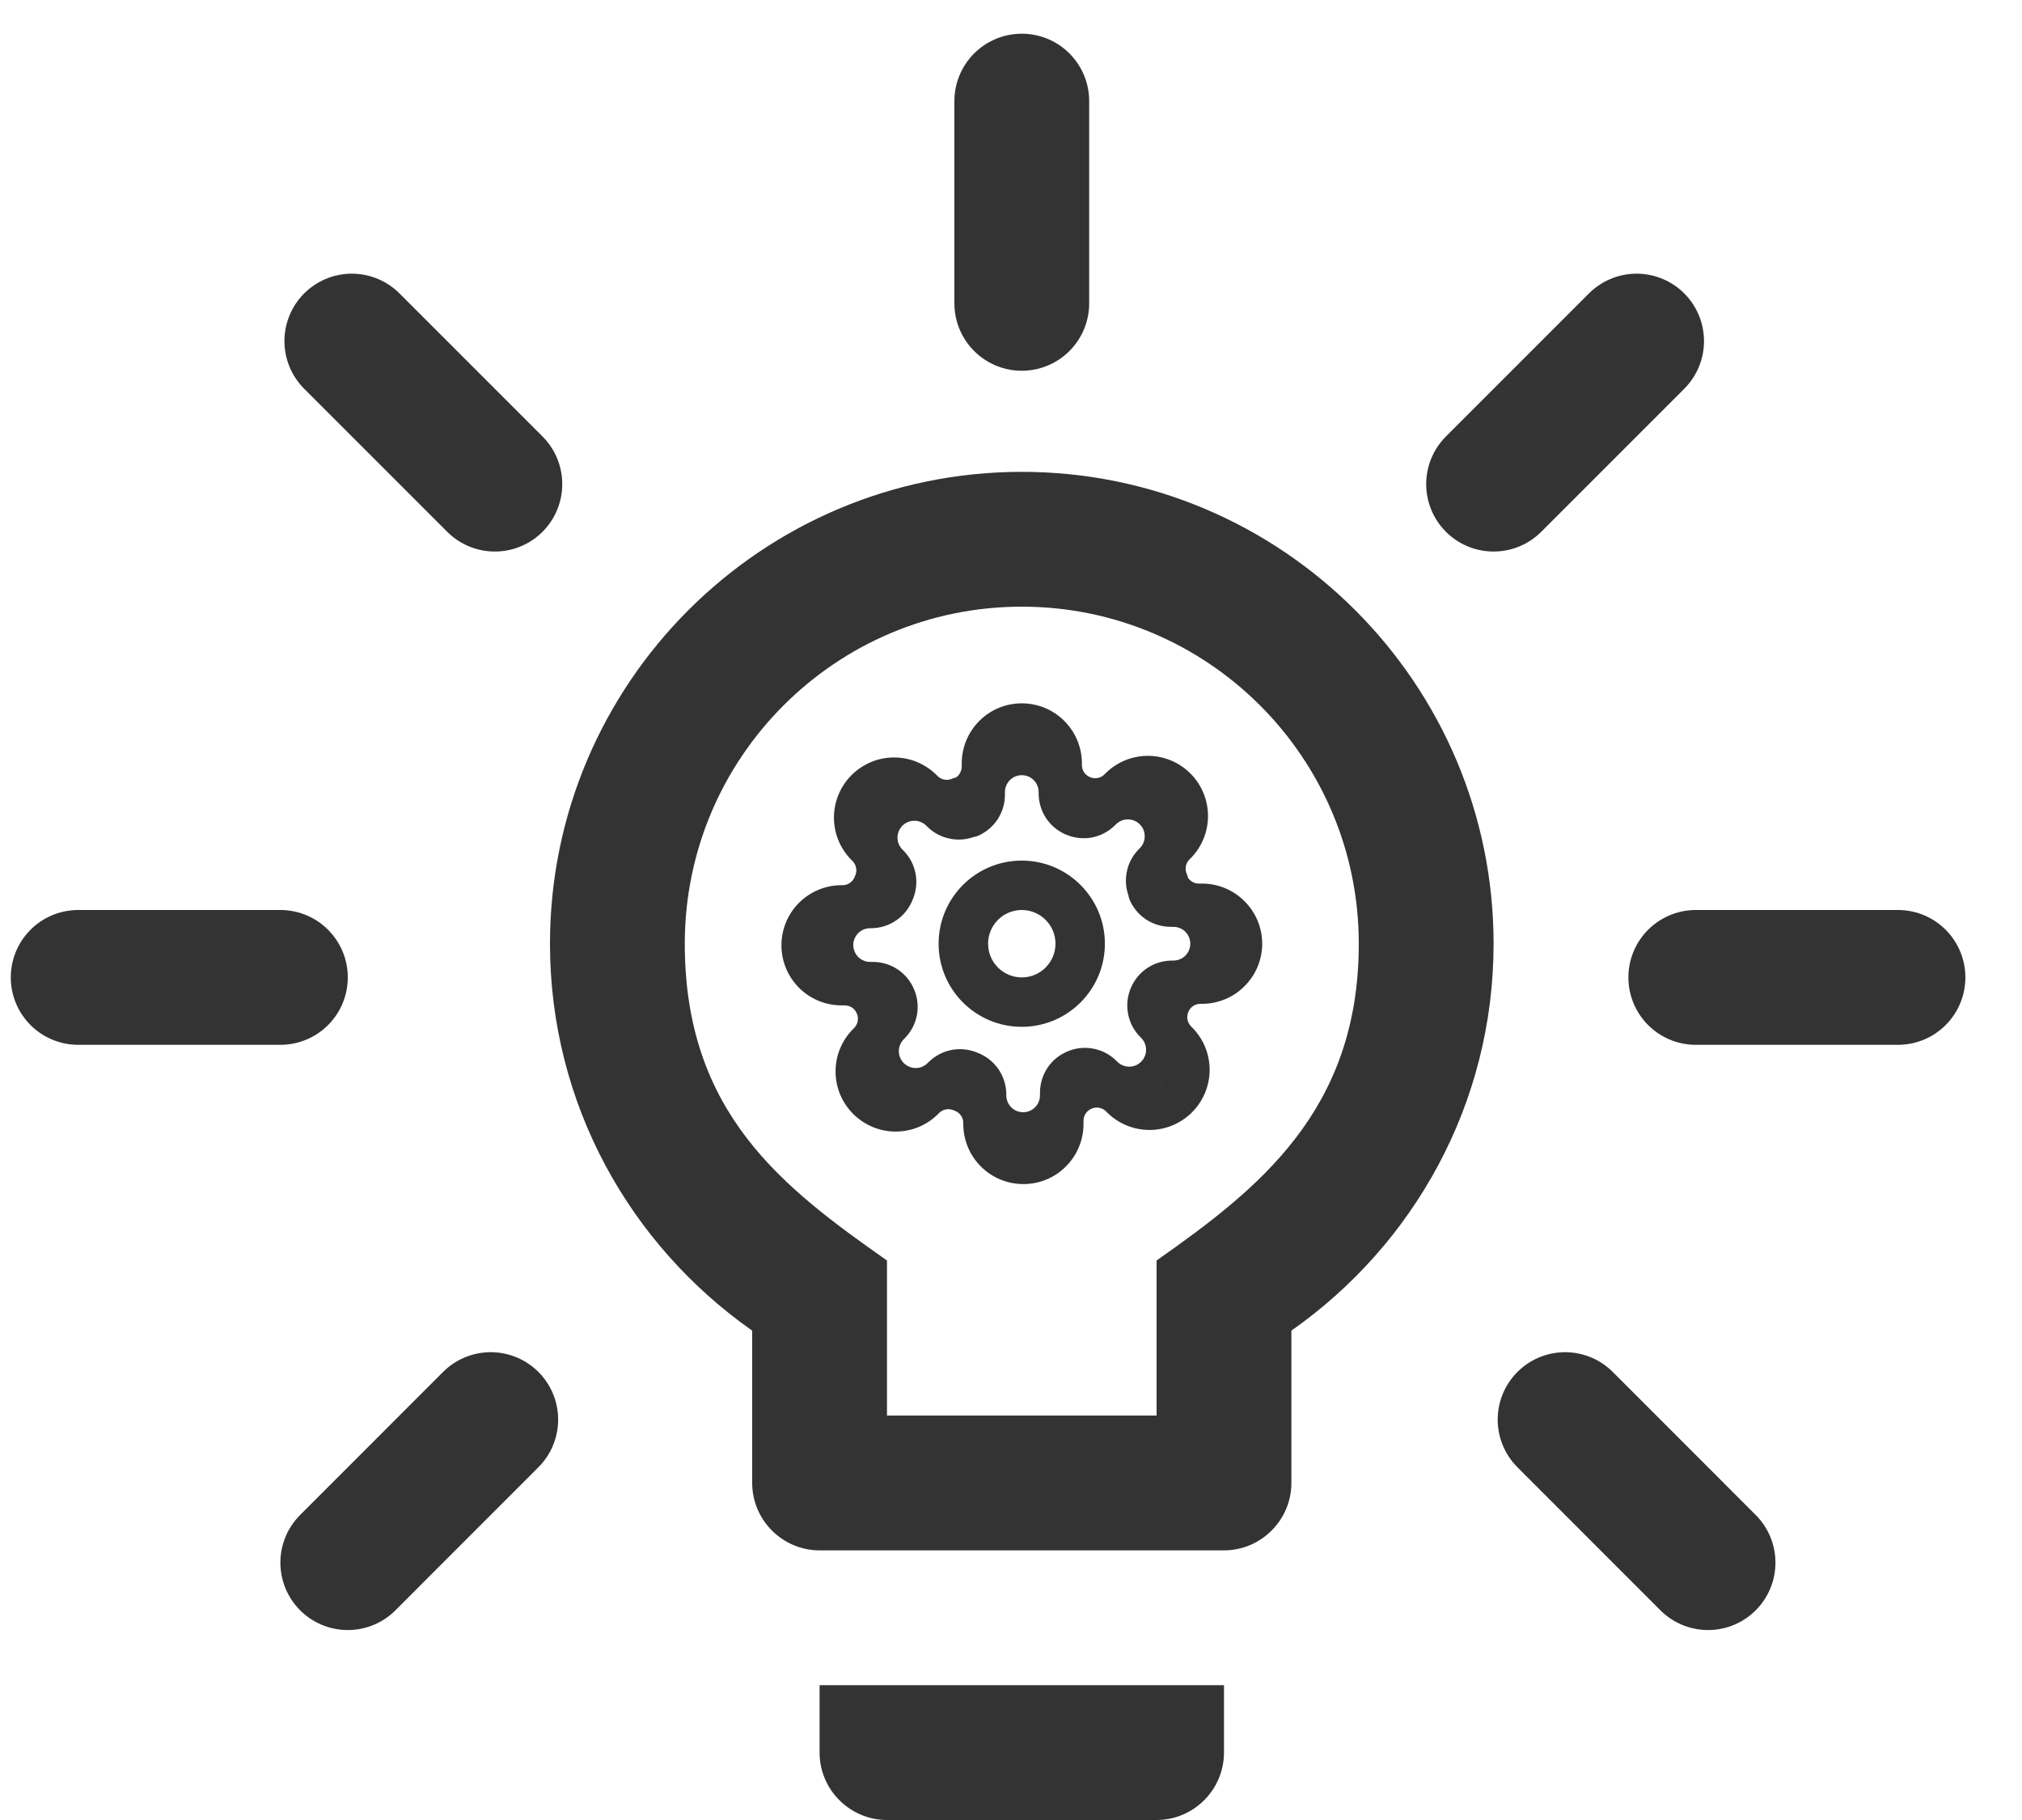 <svg width="30" height="27" viewBox="0 0 30 27" fill="none" xmlns="http://www.w3.org/2000/svg">
<path d="M12.16 26C12.16 26.55 12.61 27 13.16 27H17.16C17.71 27 18.16 26.55 18.16 26V25H12.16V26ZM15.16 7C11.3 7 8.16 10.14 8.16 14C8.16 16.38 9.35 18.47 11.16 19.74V22C11.16 22.55 11.61 23 12.16 23H18.16C18.71 23 19.16 22.55 19.16 22V19.74C20.97 18.47 22.16 16.38 22.16 14C22.16 10.14 19.02 7 15.16 7ZM17.16 18.7V21H13.16V18.7C11.64 17.63 10.16 16.53 10.16 14C10.16 11.24 12.4 9 15.16 9C17.92 9 20.16 11.24 20.16 14C20.16 16.49 18.65 17.65 17.16 18.7Z" fill="#333333"/>
<path d="M1.16 14.5H4.16" stroke="#333333" stroke-width="2" stroke-linecap="round"/>
<path d="M25.16 14.5H28.16" stroke="#333333" stroke-width="2" stroke-linecap="round"/>
<path d="M15.16 4.5L15.16 1.5" stroke="#333333" stroke-width="2" stroke-linecap="round"/>
<path d="M22.16 7.182L24.282 5.06" stroke="#333333" stroke-width="2" stroke-linecap="round"/>
<path d="M5.16 23.182L7.281 21.06" stroke="#333333" stroke-width="2" stroke-linecap="round"/>
<path d="M7.342 7.182L5.22 5.06" stroke="#333333" stroke-width="2" stroke-linecap="round"/>
<path d="M25.342 23.182L23.221 21.06" stroke="#333333" stroke-width="2" stroke-linecap="round"/>
<path fill-rule="evenodd" clip-rule="evenodd" d="M15.16 13.5C14.884 13.5 14.66 13.724 14.66 14C14.66 14.276 14.884 14.5 15.16 14.5C15.436 14.5 15.66 14.276 15.66 14C15.66 13.724 15.436 13.5 15.16 13.5ZM14.16 14C14.16 13.448 14.608 13 15.16 13C15.712 13 16.16 13.448 16.16 14C16.16 14.552 15.712 15 15.16 15C14.608 15 14.16 14.552 14.16 14Z" fill="#333333"/>
<path fill-rule="evenodd" clip-rule="evenodd" d="M15.159 13.383C14.819 13.383 14.543 13.659 14.543 14C14.543 14.341 14.819 14.617 15.159 14.617C15.5 14.617 15.776 14.341 15.776 14C15.776 13.659 15.5 13.383 15.159 13.383ZM13.926 14C13.926 13.319 14.478 12.767 15.159 12.767C15.84 12.767 16.393 13.319 16.393 14C16.393 14.681 15.84 15.233 15.159 15.233C14.478 15.233 13.926 14.681 13.926 14Z" fill="#333333"/>
<path fill-rule="evenodd" clip-rule="evenodd" d="M15.16 11.5C15.094 11.5 15.03 11.526 14.983 11.573C14.937 11.62 14.91 11.684 14.91 11.75V11.793C14.91 11.923 14.871 12.049 14.8 12.157C14.729 12.264 14.627 12.349 14.509 12.4C14.488 12.409 14.465 12.415 14.443 12.418C14.335 12.456 14.219 12.465 14.105 12.444C13.975 12.421 13.855 12.359 13.76 12.266L13.758 12.264L13.743 12.249C13.72 12.226 13.693 12.207 13.662 12.195C13.632 12.182 13.599 12.176 13.566 12.176C13.534 12.176 13.501 12.182 13.471 12.195C13.44 12.207 13.413 12.226 13.389 12.249L13.389 12.249C13.366 12.273 13.348 12.3 13.335 12.331C13.322 12.361 13.316 12.393 13.316 12.426C13.316 12.459 13.322 12.492 13.335 12.522C13.348 12.552 13.366 12.58 13.389 12.603L13.406 12.62C13.499 12.715 13.561 12.835 13.585 12.965C13.608 13.093 13.593 13.225 13.542 13.344C13.496 13.465 13.414 13.571 13.308 13.646C13.2 13.724 13.071 13.767 12.938 13.77L12.933 13.77H12.91C12.844 13.77 12.78 13.796 12.733 13.843C12.687 13.89 12.66 13.954 12.66 14.02C12.66 14.086 12.687 14.15 12.733 14.197C12.78 14.244 12.844 14.27 12.91 14.27H12.954C13.083 14.271 13.209 14.309 13.317 14.38C13.424 14.451 13.508 14.552 13.559 14.67C13.612 14.791 13.628 14.925 13.605 15.055C13.581 15.185 13.519 15.305 13.426 15.4L13.424 15.402L13.409 15.417C13.386 15.44 13.368 15.468 13.355 15.498C13.342 15.528 13.336 15.561 13.336 15.594C13.336 15.627 13.342 15.659 13.355 15.69C13.368 15.72 13.386 15.747 13.409 15.771L13.409 15.771C13.433 15.794 13.46 15.812 13.491 15.825C13.521 15.838 13.554 15.844 13.586 15.844C13.619 15.844 13.652 15.838 13.682 15.825C13.713 15.812 13.74 15.794 13.763 15.771L13.78 15.754C13.875 15.661 13.995 15.599 14.125 15.575C14.253 15.552 14.385 15.567 14.504 15.618C14.626 15.665 14.731 15.746 14.807 15.852C14.884 15.96 14.927 16.089 14.93 16.222L14.93 16.227V16.25C14.93 16.316 14.957 16.38 15.003 16.427C15.05 16.474 15.114 16.5 15.18 16.5C15.246 16.5 15.31 16.474 15.357 16.427C15.404 16.38 15.43 16.316 15.43 16.25V16.207L15.43 16.206C15.431 16.077 15.469 15.951 15.54 15.843C15.611 15.736 15.712 15.652 15.831 15.601C15.951 15.548 16.085 15.532 16.215 15.556C16.345 15.579 16.465 15.641 16.56 15.734L16.562 15.736L16.577 15.751C16.6 15.774 16.628 15.793 16.658 15.805C16.689 15.818 16.721 15.824 16.754 15.824C16.787 15.824 16.819 15.818 16.85 15.805C16.88 15.793 16.908 15.774 16.931 15.751L16.931 15.751C16.954 15.727 16.973 15.7 16.985 15.669C16.998 15.639 17.004 15.607 17.004 15.574C17.004 15.541 16.998 15.508 16.985 15.478C16.973 15.448 16.954 15.42 16.931 15.397L16.914 15.38C16.821 15.285 16.759 15.165 16.736 15.035C16.712 14.905 16.728 14.771 16.781 14.65C16.832 14.532 16.916 14.431 17.023 14.36C17.131 14.289 17.258 14.251 17.387 14.25L17.388 14.25L17.41 14.25C17.477 14.25 17.54 14.224 17.587 14.177C17.634 14.13 17.66 14.066 17.66 14C17.66 13.934 17.634 13.87 17.587 13.823C17.54 13.776 17.477 13.75 17.41 13.75H17.368L17.367 13.75C17.238 13.749 17.111 13.711 17.003 13.64C16.896 13.569 16.811 13.467 16.76 13.348C16.751 13.327 16.745 13.305 16.742 13.282C16.704 13.175 16.695 13.058 16.716 12.945C16.739 12.815 16.801 12.695 16.894 12.6L16.896 12.598L16.911 12.583C16.934 12.56 16.953 12.532 16.965 12.502C16.978 12.472 16.984 12.439 16.984 12.406C16.984 12.373 16.978 12.341 16.965 12.31C16.953 12.28 16.934 12.253 16.911 12.229L16.911 12.229C16.888 12.206 16.86 12.188 16.83 12.175C16.799 12.162 16.767 12.156 16.734 12.156C16.701 12.156 16.669 12.162 16.638 12.175C16.608 12.188 16.58 12.206 16.557 12.229L16.54 12.246C16.445 12.339 16.325 12.401 16.195 12.425C16.065 12.448 15.931 12.432 15.81 12.379C15.692 12.328 15.591 12.244 15.52 12.137C15.449 12.029 15.411 11.903 15.41 11.774L15.41 11.773V11.75C15.41 11.684 15.384 11.62 15.337 11.573C15.29 11.526 15.226 11.5 15.16 11.5ZM14.63 11.22C14.771 11.079 14.961 11 15.16 11C15.359 11 15.55 11.079 15.691 11.22C15.831 11.36 15.91 11.551 15.91 11.75V11.772C15.91 11.803 15.92 11.834 15.937 11.861C15.955 11.887 15.979 11.908 16.009 11.92L16.011 11.921C16.041 11.934 16.074 11.938 16.106 11.932C16.137 11.927 16.166 11.912 16.19 11.889L16.203 11.876C16.273 11.806 16.356 11.751 16.447 11.713C16.538 11.675 16.635 11.656 16.734 11.656C16.832 11.656 16.93 11.675 17.021 11.713C17.112 11.751 17.195 11.806 17.265 11.876C17.334 11.945 17.389 12.028 17.427 12.119C17.465 12.21 17.484 12.308 17.484 12.406C17.484 12.505 17.465 12.602 17.427 12.694C17.389 12.784 17.334 12.867 17.264 12.937C17.264 12.937 17.265 12.937 17.264 12.937L17.251 12.951C17.228 12.974 17.213 13.003 17.208 13.034C17.202 13.066 17.206 13.099 17.219 13.129C17.226 13.145 17.231 13.162 17.235 13.179C17.247 13.196 17.262 13.211 17.28 13.223C17.306 13.24 17.337 13.25 17.368 13.25H17.41C17.609 13.25 17.8 13.329 17.941 13.47C18.081 13.61 18.16 13.801 18.16 14C18.16 14.199 18.081 14.39 17.941 14.53C17.8 14.671 17.609 14.75 17.41 14.75H17.388C17.357 14.75 17.326 14.76 17.3 14.777C17.273 14.794 17.252 14.819 17.24 14.848L17.239 14.851C17.226 14.881 17.222 14.914 17.228 14.945C17.233 14.977 17.248 15.006 17.271 15.029L17.284 15.043C17.284 15.043 17.284 15.043 17.284 15.043C17.354 15.113 17.409 15.195 17.447 15.287C17.485 15.378 17.504 15.475 17.504 15.574C17.504 15.672 17.485 15.77 17.447 15.861C17.409 15.952 17.354 16.035 17.284 16.104L17.108 15.928L17.285 16.104C17.215 16.174 17.132 16.229 17.041 16.267C16.95 16.305 16.852 16.324 16.754 16.324C16.655 16.324 16.558 16.305 16.467 16.267C16.376 16.229 16.293 16.174 16.223 16.104C16.223 16.104 16.223 16.104 16.223 16.104L16.21 16.09C16.186 16.068 16.157 16.053 16.126 16.047C16.094 16.042 16.061 16.046 16.031 16.059L16.029 16.06C15.999 16.072 15.975 16.093 15.957 16.119C15.94 16.146 15.93 16.177 15.93 16.208V16.25C15.93 16.449 15.851 16.64 15.71 16.78C15.57 16.921 15.379 17 15.18 17C14.981 17 14.79 16.921 14.65 16.78C14.509 16.64 14.43 16.449 14.43 16.25V16.231C14.429 16.199 14.418 16.169 14.4 16.143C14.381 16.116 14.354 16.096 14.324 16.085C14.319 16.083 14.314 16.081 14.309 16.079C14.28 16.066 14.247 16.062 14.215 16.067C14.183 16.073 14.154 16.088 14.131 16.11L14.117 16.124C14.117 16.124 14.117 16.124 14.117 16.124C14.047 16.194 13.965 16.249 13.874 16.287C13.783 16.325 13.685 16.344 13.586 16.344C13.488 16.344 13.39 16.325 13.299 16.287C13.208 16.249 13.126 16.194 13.056 16.124C12.986 16.055 12.931 15.972 12.893 15.881C12.855 15.79 12.836 15.692 12.836 15.594C12.836 15.495 12.855 15.398 12.893 15.306C12.931 15.216 12.986 15.133 13.056 15.063L13.07 15.049C13.092 15.026 13.107 14.997 13.113 14.966C13.118 14.934 13.115 14.901 13.101 14.871L13.1 14.868C13.088 14.839 13.067 14.815 13.041 14.797C13.014 14.78 12.984 14.77 12.952 14.77H12.91C12.711 14.77 12.521 14.691 12.38 14.55C12.239 14.41 12.16 14.219 12.16 14.02C12.16 13.821 12.239 13.63 12.38 13.49C12.521 13.349 12.711 13.27 12.91 13.27H12.929C12.961 13.269 12.992 13.258 13.018 13.24C13.044 13.221 13.064 13.194 13.075 13.164C13.077 13.159 13.079 13.154 13.081 13.149C13.095 13.119 13.098 13.086 13.093 13.055C13.087 13.023 13.072 12.994 13.05 12.971L13.036 12.957C12.966 12.887 12.911 12.805 12.873 12.713C12.835 12.622 12.816 12.525 12.816 12.426C12.816 12.328 12.835 12.23 12.873 12.139C12.911 12.048 12.966 11.965 13.036 11.896C13.105 11.826 13.188 11.771 13.279 11.733C13.37 11.695 13.468 11.676 13.566 11.676C13.665 11.676 13.763 11.695 13.854 11.733C13.945 11.771 14.027 11.826 14.097 11.896L14.111 11.909C14.134 11.932 14.163 11.947 14.195 11.953C14.227 11.958 14.259 11.954 14.289 11.941C14.305 11.934 14.322 11.929 14.339 11.925C14.356 11.914 14.371 11.898 14.383 11.881C14.401 11.854 14.41 11.823 14.41 11.792V11.75C14.41 11.551 14.489 11.36 14.63 11.22Z" fill="#333333"/>
<path fill-rule="evenodd" clip-rule="evenodd" d="M15.16 11.028C15.081 11.028 15.006 11.059 14.95 11.115C14.894 11.171 14.863 11.246 14.863 11.325V11.377C14.862 11.53 14.817 11.681 14.732 11.809C14.647 11.937 14.527 12.037 14.386 12.098C14.361 12.108 14.334 12.116 14.307 12.119C14.179 12.164 14.041 12.175 13.906 12.151C13.751 12.123 13.608 12.049 13.496 11.939L13.494 11.937L13.476 11.919C13.448 11.891 13.415 11.869 13.379 11.854C13.343 11.839 13.305 11.832 13.265 11.832C13.226 11.832 13.188 11.839 13.152 11.854C13.116 11.869 13.083 11.891 13.055 11.919L13.055 11.919C13.027 11.947 13.005 11.979 12.991 12.015C12.976 12.051 12.968 12.09 12.968 12.129C12.968 12.168 12.976 12.207 12.991 12.243C13.005 12.279 13.027 12.312 13.055 12.339L13.075 12.36C13.185 12.472 13.259 12.615 13.287 12.77C13.315 12.922 13.297 13.078 13.236 13.22C13.181 13.364 13.085 13.49 12.959 13.58C12.83 13.672 12.677 13.723 12.519 13.726L12.512 13.727H12.485C12.406 13.727 12.331 13.758 12.275 13.814C12.22 13.869 12.188 13.945 12.188 14.024C12.188 14.103 12.22 14.178 12.275 14.234C12.331 14.29 12.406 14.321 12.485 14.321H12.537C12.691 14.322 12.841 14.367 12.969 14.452C13.096 14.536 13.197 14.656 13.257 14.797C13.32 14.94 13.339 15.1 13.311 15.254C13.283 15.409 13.209 15.552 13.099 15.664L13.097 15.666L13.079 15.684C13.051 15.712 13.029 15.745 13.014 15.781C12.999 15.817 12.992 15.856 12.992 15.895C12.992 15.934 12.999 15.972 13.014 16.009C13.029 16.044 13.051 16.077 13.079 16.105L13.079 16.105C13.107 16.133 13.139 16.155 13.175 16.17C13.211 16.185 13.25 16.192 13.289 16.192C13.328 16.192 13.367 16.185 13.403 16.17C13.439 16.155 13.472 16.133 13.499 16.105L13.52 16.085C13.632 15.975 13.775 15.901 13.93 15.873C14.082 15.845 14.238 15.863 14.38 15.924C14.524 15.979 14.65 16.075 14.74 16.201C14.832 16.33 14.883 16.483 14.887 16.641L14.887 16.648V16.675C14.887 16.754 14.918 16.829 14.974 16.885C15.03 16.941 15.105 16.972 15.184 16.972C15.263 16.972 15.338 16.941 15.394 16.885C15.45 16.829 15.481 16.754 15.481 16.675V16.624L15.481 16.623C15.482 16.47 15.527 16.319 15.612 16.191C15.697 16.064 15.816 15.963 15.957 15.903C16.101 15.84 16.26 15.821 16.414 15.849C16.569 15.877 16.712 15.951 16.824 16.061L16.827 16.063L16.844 16.081C16.872 16.109 16.905 16.131 16.941 16.146C16.977 16.161 17.016 16.169 17.055 16.169C17.094 16.169 17.133 16.161 17.169 16.146C17.205 16.131 17.238 16.109 17.265 16.081L17.265 16.081C17.293 16.053 17.315 16.021 17.33 15.985C17.345 15.949 17.352 15.91 17.352 15.871C17.352 15.832 17.345 15.793 17.33 15.757C17.315 15.721 17.293 15.688 17.265 15.661L17.245 15.64C17.135 15.528 17.061 15.385 17.033 15.23C17.005 15.076 17.024 14.917 17.087 14.773C17.148 14.633 17.248 14.513 17.375 14.428C17.503 14.343 17.653 14.298 17.807 14.297L17.808 14.297L17.835 14.297C17.914 14.297 17.989 14.266 18.045 14.21C18.101 14.154 18.132 14.079 18.132 14C18.132 13.921 18.101 13.846 18.045 13.79C17.989 13.734 17.914 13.703 17.835 13.703H17.784L17.783 13.703C17.63 13.702 17.48 13.657 17.352 13.572C17.224 13.487 17.123 13.367 17.062 13.226C17.052 13.2 17.044 13.174 17.041 13.147C16.996 13.019 16.985 12.88 17.009 12.746C17.037 12.591 17.111 12.448 17.221 12.336L17.224 12.334L17.241 12.316C17.269 12.288 17.291 12.255 17.306 12.219C17.321 12.183 17.329 12.144 17.329 12.105C17.329 12.066 17.321 12.028 17.306 11.992C17.291 11.956 17.269 11.923 17.241 11.895L17.241 11.895C17.214 11.867 17.181 11.845 17.145 11.83C17.109 11.815 17.07 11.808 17.031 11.808C16.992 11.808 16.953 11.815 16.917 11.83C16.881 11.845 16.848 11.867 16.821 11.895L16.8 11.915C16.688 12.025 16.545 12.099 16.39 12.127C16.236 12.155 16.077 12.136 15.933 12.073C15.793 12.013 15.673 11.912 15.588 11.785C15.504 11.657 15.458 11.507 15.457 11.353L15.457 11.352V11.325C15.457 11.246 15.426 11.171 15.37 11.115C15.315 11.059 15.239 11.028 15.16 11.028ZM14.53 10.695C14.697 10.527 14.924 10.434 15.16 10.434C15.397 10.434 15.623 10.527 15.791 10.695C15.958 10.862 16.052 11.089 16.052 11.325V11.351C16.052 11.389 16.063 11.425 16.084 11.457C16.105 11.488 16.134 11.513 16.169 11.527L16.172 11.529C16.207 11.544 16.246 11.549 16.284 11.542C16.322 11.535 16.357 11.518 16.384 11.491L16.4 11.475C16.483 11.392 16.581 11.326 16.69 11.281C16.798 11.236 16.914 11.213 17.031 11.213C17.148 11.213 17.264 11.236 17.372 11.281C17.481 11.326 17.579 11.392 17.662 11.475C17.745 11.557 17.81 11.656 17.855 11.764C17.9 11.872 17.923 11.988 17.923 12.105C17.923 12.223 17.9 12.338 17.855 12.447C17.81 12.555 17.745 12.653 17.662 12.736C17.662 12.736 17.662 12.736 17.662 12.736L17.645 12.752C17.619 12.78 17.601 12.815 17.594 12.852C17.587 12.89 17.592 12.929 17.608 12.965C17.616 12.984 17.622 13.004 17.627 13.024C17.641 13.044 17.659 13.062 17.68 13.076C17.711 13.097 17.748 13.108 17.785 13.108H17.835C18.071 13.108 18.298 13.202 18.465 13.37C18.633 13.537 18.727 13.764 18.727 14C18.727 14.236 18.633 14.463 18.465 14.63C18.298 14.798 18.071 14.892 17.835 14.892H17.809C17.771 14.892 17.735 14.903 17.703 14.924C17.672 14.944 17.648 14.974 17.633 15.009L17.631 15.012C17.616 15.047 17.611 15.086 17.618 15.124C17.625 15.162 17.643 15.196 17.669 15.224L17.685 15.24C17.685 15.24 17.685 15.24 17.685 15.24C17.768 15.323 17.834 15.421 17.879 15.529C17.924 15.638 17.947 15.754 17.947 15.871C17.947 15.988 17.924 16.104 17.879 16.212C17.834 16.32 17.768 16.419 17.685 16.502L17.475 16.291L17.686 16.502C17.603 16.584 17.505 16.65 17.396 16.695C17.288 16.74 17.172 16.763 17.055 16.763C16.938 16.763 16.822 16.74 16.713 16.695C16.605 16.65 16.507 16.584 16.424 16.502C16.424 16.502 16.424 16.502 16.424 16.502L16.408 16.485C16.38 16.459 16.346 16.441 16.308 16.434C16.27 16.427 16.231 16.432 16.195 16.447L16.193 16.449C16.158 16.463 16.128 16.488 16.108 16.52C16.087 16.551 16.076 16.587 16.076 16.625V16.675C16.076 16.911 15.982 17.138 15.814 17.305C15.647 17.473 15.42 17.566 15.184 17.566C14.947 17.566 14.721 17.473 14.553 17.305C14.386 17.138 14.292 16.911 14.292 16.675V16.652C14.291 16.614 14.278 16.578 14.256 16.547C14.234 16.516 14.202 16.492 14.166 16.478C14.16 16.476 14.154 16.474 14.149 16.471C14.113 16.456 14.074 16.451 14.036 16.458C13.998 16.465 13.964 16.482 13.936 16.509L13.92 16.525C13.92 16.525 13.92 16.525 13.92 16.525C13.837 16.608 13.739 16.674 13.631 16.719C13.523 16.764 13.406 16.787 13.289 16.787C13.172 16.787 13.056 16.764 12.948 16.719C12.84 16.674 12.742 16.608 12.659 16.526C12.576 16.443 12.51 16.344 12.465 16.236C12.42 16.128 12.397 16.012 12.397 15.895C12.397 15.777 12.42 15.662 12.465 15.553C12.51 15.445 12.576 15.347 12.659 15.264L12.675 15.248C12.701 15.22 12.719 15.185 12.726 15.148C12.733 15.11 12.728 15.071 12.713 15.035L12.711 15.033C12.697 14.998 12.672 14.968 12.641 14.947C12.609 14.927 12.573 14.916 12.535 14.915H12.485C12.249 14.915 12.022 14.821 11.855 14.654C11.688 14.487 11.594 14.26 11.594 14.024C11.594 13.787 11.688 13.56 11.855 13.393C12.022 13.226 12.249 13.132 12.485 13.132H12.508C12.546 13.131 12.582 13.118 12.613 13.096C12.645 13.074 12.669 13.042 12.682 13.006C12.684 13 12.686 12.994 12.689 12.988C12.705 12.953 12.709 12.914 12.702 12.876C12.695 12.838 12.678 12.804 12.651 12.776L12.635 12.76C12.552 12.677 12.486 12.579 12.441 12.471C12.396 12.362 12.373 12.246 12.373 12.129C12.373 12.012 12.396 11.896 12.441 11.788C12.486 11.68 12.552 11.581 12.635 11.498C12.718 11.416 12.816 11.35 12.924 11.305C13.032 11.26 13.148 11.237 13.265 11.237C13.383 11.237 13.499 11.26 13.607 11.305C13.715 11.35 13.813 11.416 13.896 11.498L13.913 11.515C13.94 11.541 13.975 11.559 14.012 11.566C14.05 11.573 14.089 11.568 14.125 11.553C14.144 11.544 14.164 11.538 14.184 11.534C14.205 11.52 14.223 11.502 14.236 11.48C14.257 11.449 14.268 11.412 14.269 11.375V11.325C14.269 11.089 14.363 10.862 14.53 10.695Z" fill="#333333"/>
</svg>
